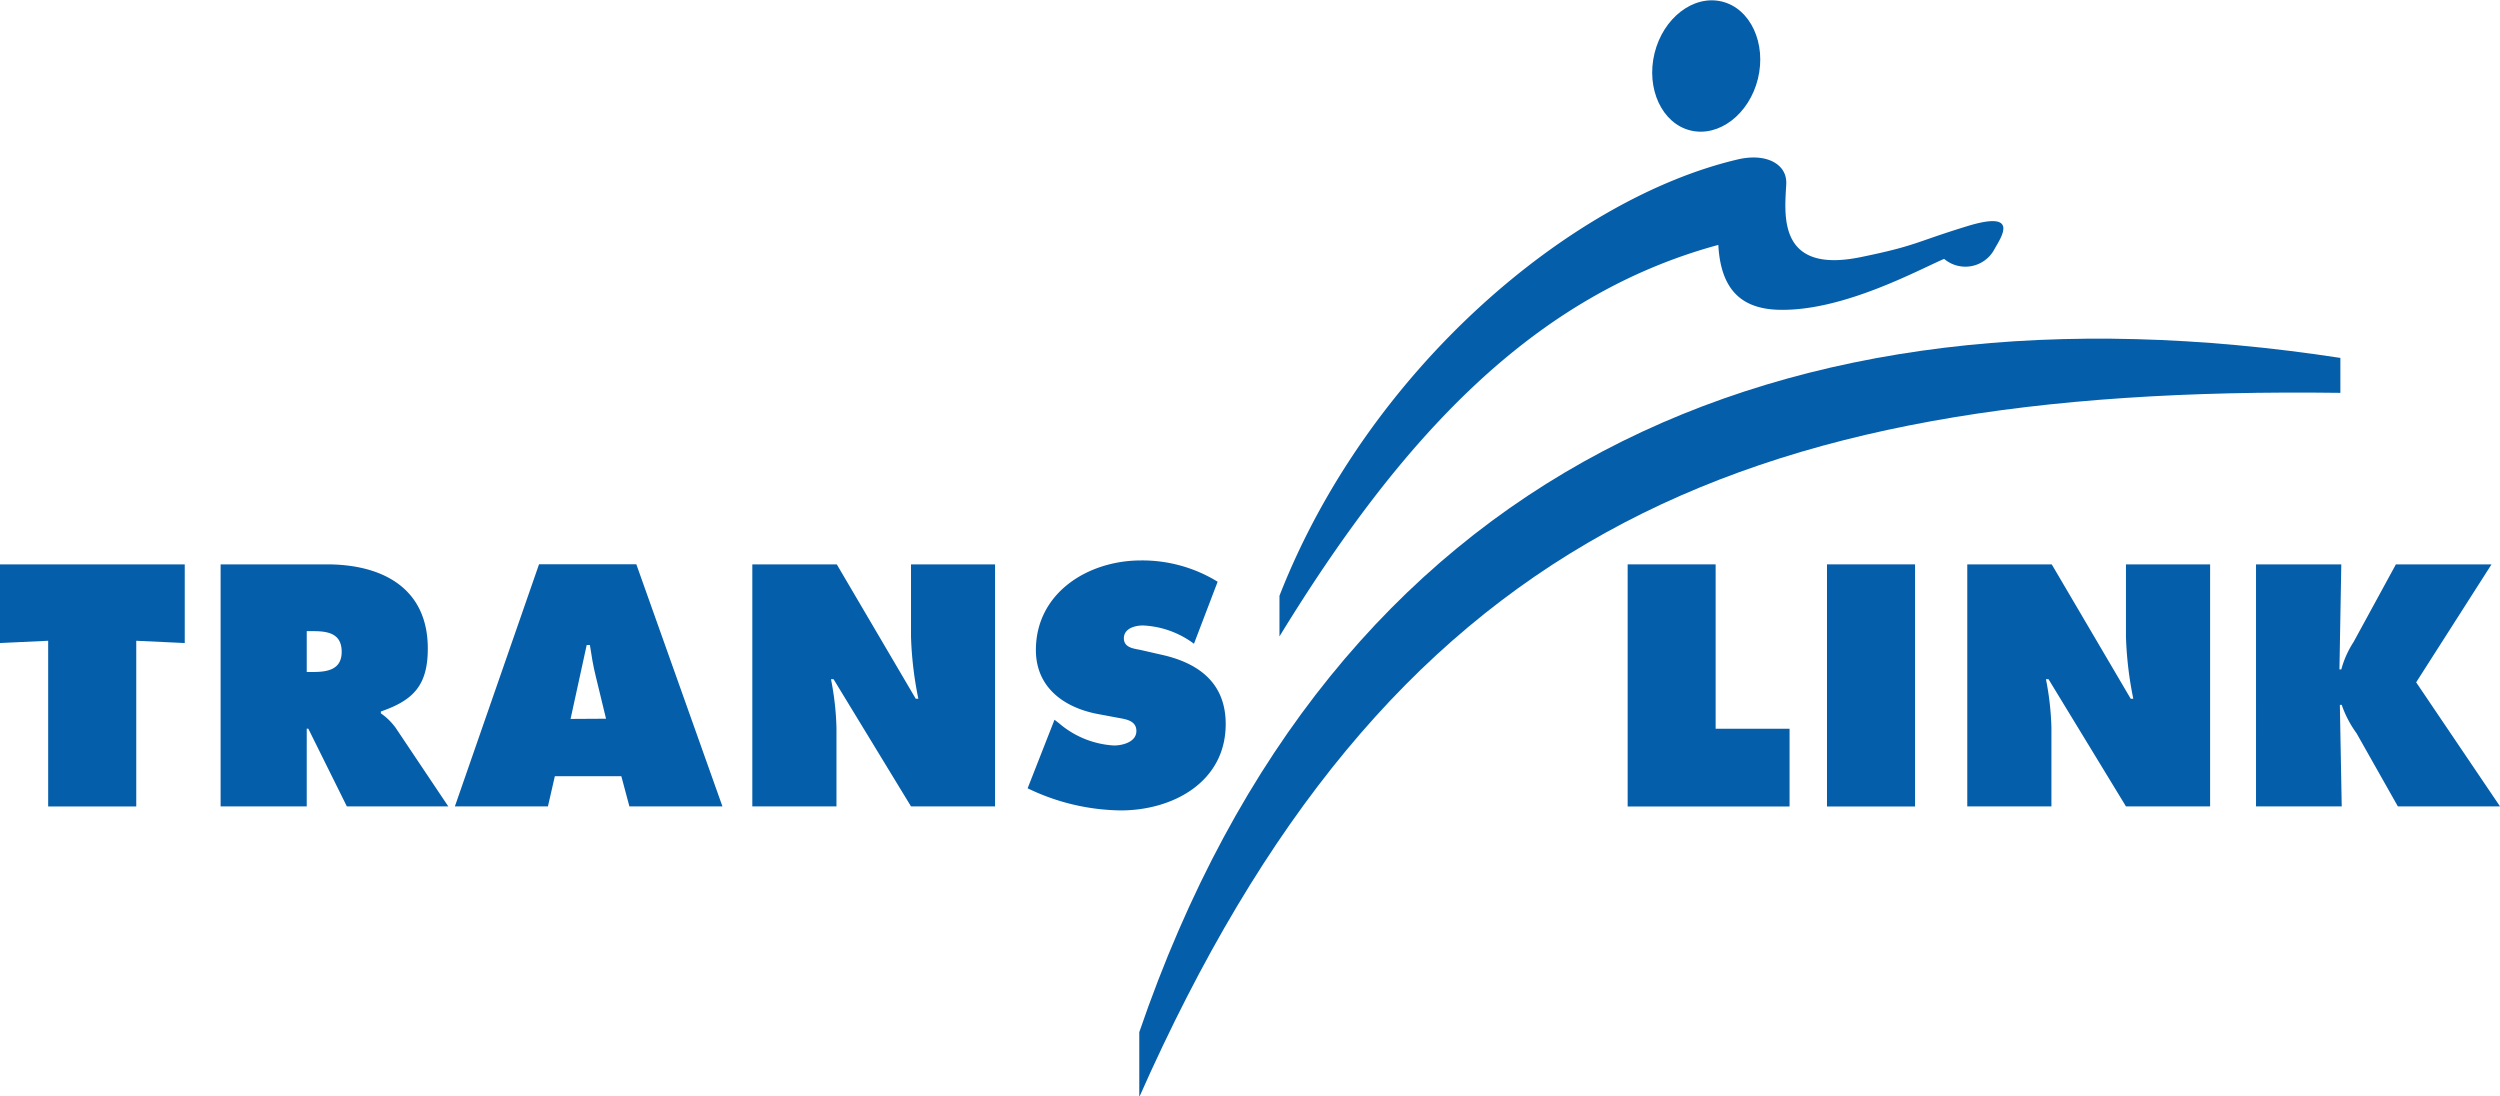 <svg id="a148a9bb-cd0b-4009-bc7f-571c57e19379" data-name="Layer 1" xmlns="http://www.w3.org/2000/svg" viewBox="0 0 241.82 106.03">
  <title>tl_logo_royal_blue</title>
  <polygon points="-0.03 54.59 17.87 54.59 17.87 62.2 13.18 61.98 13.18 78.01 4.66 78.01 4.66 61.98 -0.03 62.2 -0.03 54.59 -0.03 54.59" fill="#055eaa"/>
  <path d="M21.34,54.59H31.62c5.28,0,9.76,2.23,9.76,8.14,0,3.54-1.37,5-4.54,6.09V69a6,6,0,0,1,1.43,1.4L43.36,78H33.55l-3.73-7.52h-.15V78H21.34V54.59ZM29.67,65h.59c1.39,0,2.79-.21,2.79-1.95s-1.27-2-2.73-2h-.65v4Z" fill="#055eaa"/>
  <path d="M53,78H44l8.14-23.42h9.41L69.88,78h-9l-.78-2.92H53.67L53,78Zm5.62-8.48-1-4.13c-.25-1-.41-2-.56-3h-.31l-1.56,7.15Z" fill="#055eaa"/>
  <path d="M72.77,54.59h8.17l7.64,13h.25a35.14,35.14,0,0,1-.71-6v-7h8.13V78H88.12l-7.49-12.3h-.25a27.4,27.4,0,0,1,.53,4.69V78H72.77V54.59Z" fill="#055eaa"/>
  <path d="M102,69.62l.44.34a8.93,8.93,0,0,0,5.31,2.15c.84,0,2.17-.34,2.17-1.4s-1.11-1.15-1.89-1.3l-1.71-.32c-3.32-.59-6.12-2.54-6.12-6.21,0-5.56,5.07-8.67,10.16-8.67a13.9,13.9,0,0,1,7.42,2.06l-2.29,6a8.88,8.88,0,0,0-4.94-1.77c-.75,0-1.84.28-1.84,1.24s1.06,1,1.71,1.15l1.93.44c3.6.8,6.21,2.73,6.21,6.71,0,5.59-5.09,8.35-10.16,8.35a21.19,21.19,0,0,1-9-2.14L102,69.62Z" fill="#055eaa"/>
  <polygon points="157.44 54.59 165.95 54.59 165.95 70.49 173.1 70.49 173.1 78.01 157.44 78.01 157.44 54.59 157.44 54.59" fill="#055eaa"/>
  <polygon points="176.72 54.59 185.24 54.59 185.24 78.01 176.72 78.01 176.72 54.59 176.72 54.59" fill="#055eaa"/>
  <path d="M190.29,54.59h8.17l7.64,13h.25a35.14,35.14,0,0,1-.71-6v-7h8.14V78h-8.14l-7.49-12.3h-.25a27.4,27.4,0,0,1,.53,4.69V78h-8.14V54.59Z" fill="#055eaa"/>
  <path d="M218.18,54.59h8.29l-.18,10.16h.18a9.24,9.24,0,0,1,1.18-2.64l4.1-7.52H241L233.71,66l8.11,12h-9.88l-4-7.08a10.42,10.42,0,0,1-1.43-2.74h-.18l.18,9.82h-8.29V54.59Z" fill="#055eaa"/>
  <path d="M172.78,17.8c.1-1.92-1.91-3-4.6-2.4-16.25,3.78-35.89,20.38-44.42,42.23v3.93c11.78-19.24,24.51-33,42.45-37.87.25,4.66,2.55,6.3,6.22,6.28,6.07,0,13.07-3.83,15.62-4.93a3.18,3.18,0,0,0,4.87-.94c.65-1.15,2.49-3.79-2.61-2.23s-4.86,1.88-10.32,3c-8.13,1.67-7.35-4.2-7.21-7.06Z" fill="#055eaa"/>
  <path d="M110.2,106.14v-6.3c18.71-54.61,62.14-73.5,116.18-65.22V38c-58.54-.77-92.28,14.14-116.18,68.12Z" fill="#055eaa"/>
  <path d="M163.52,12.62c2.76.67,5.68-1.58,6.52-5s-.72-6.8-3.48-7.47-5.68,1.58-6.52,5,.72,6.8,3.48,7.47Z" fill="#055eaa"/>
</svg>
